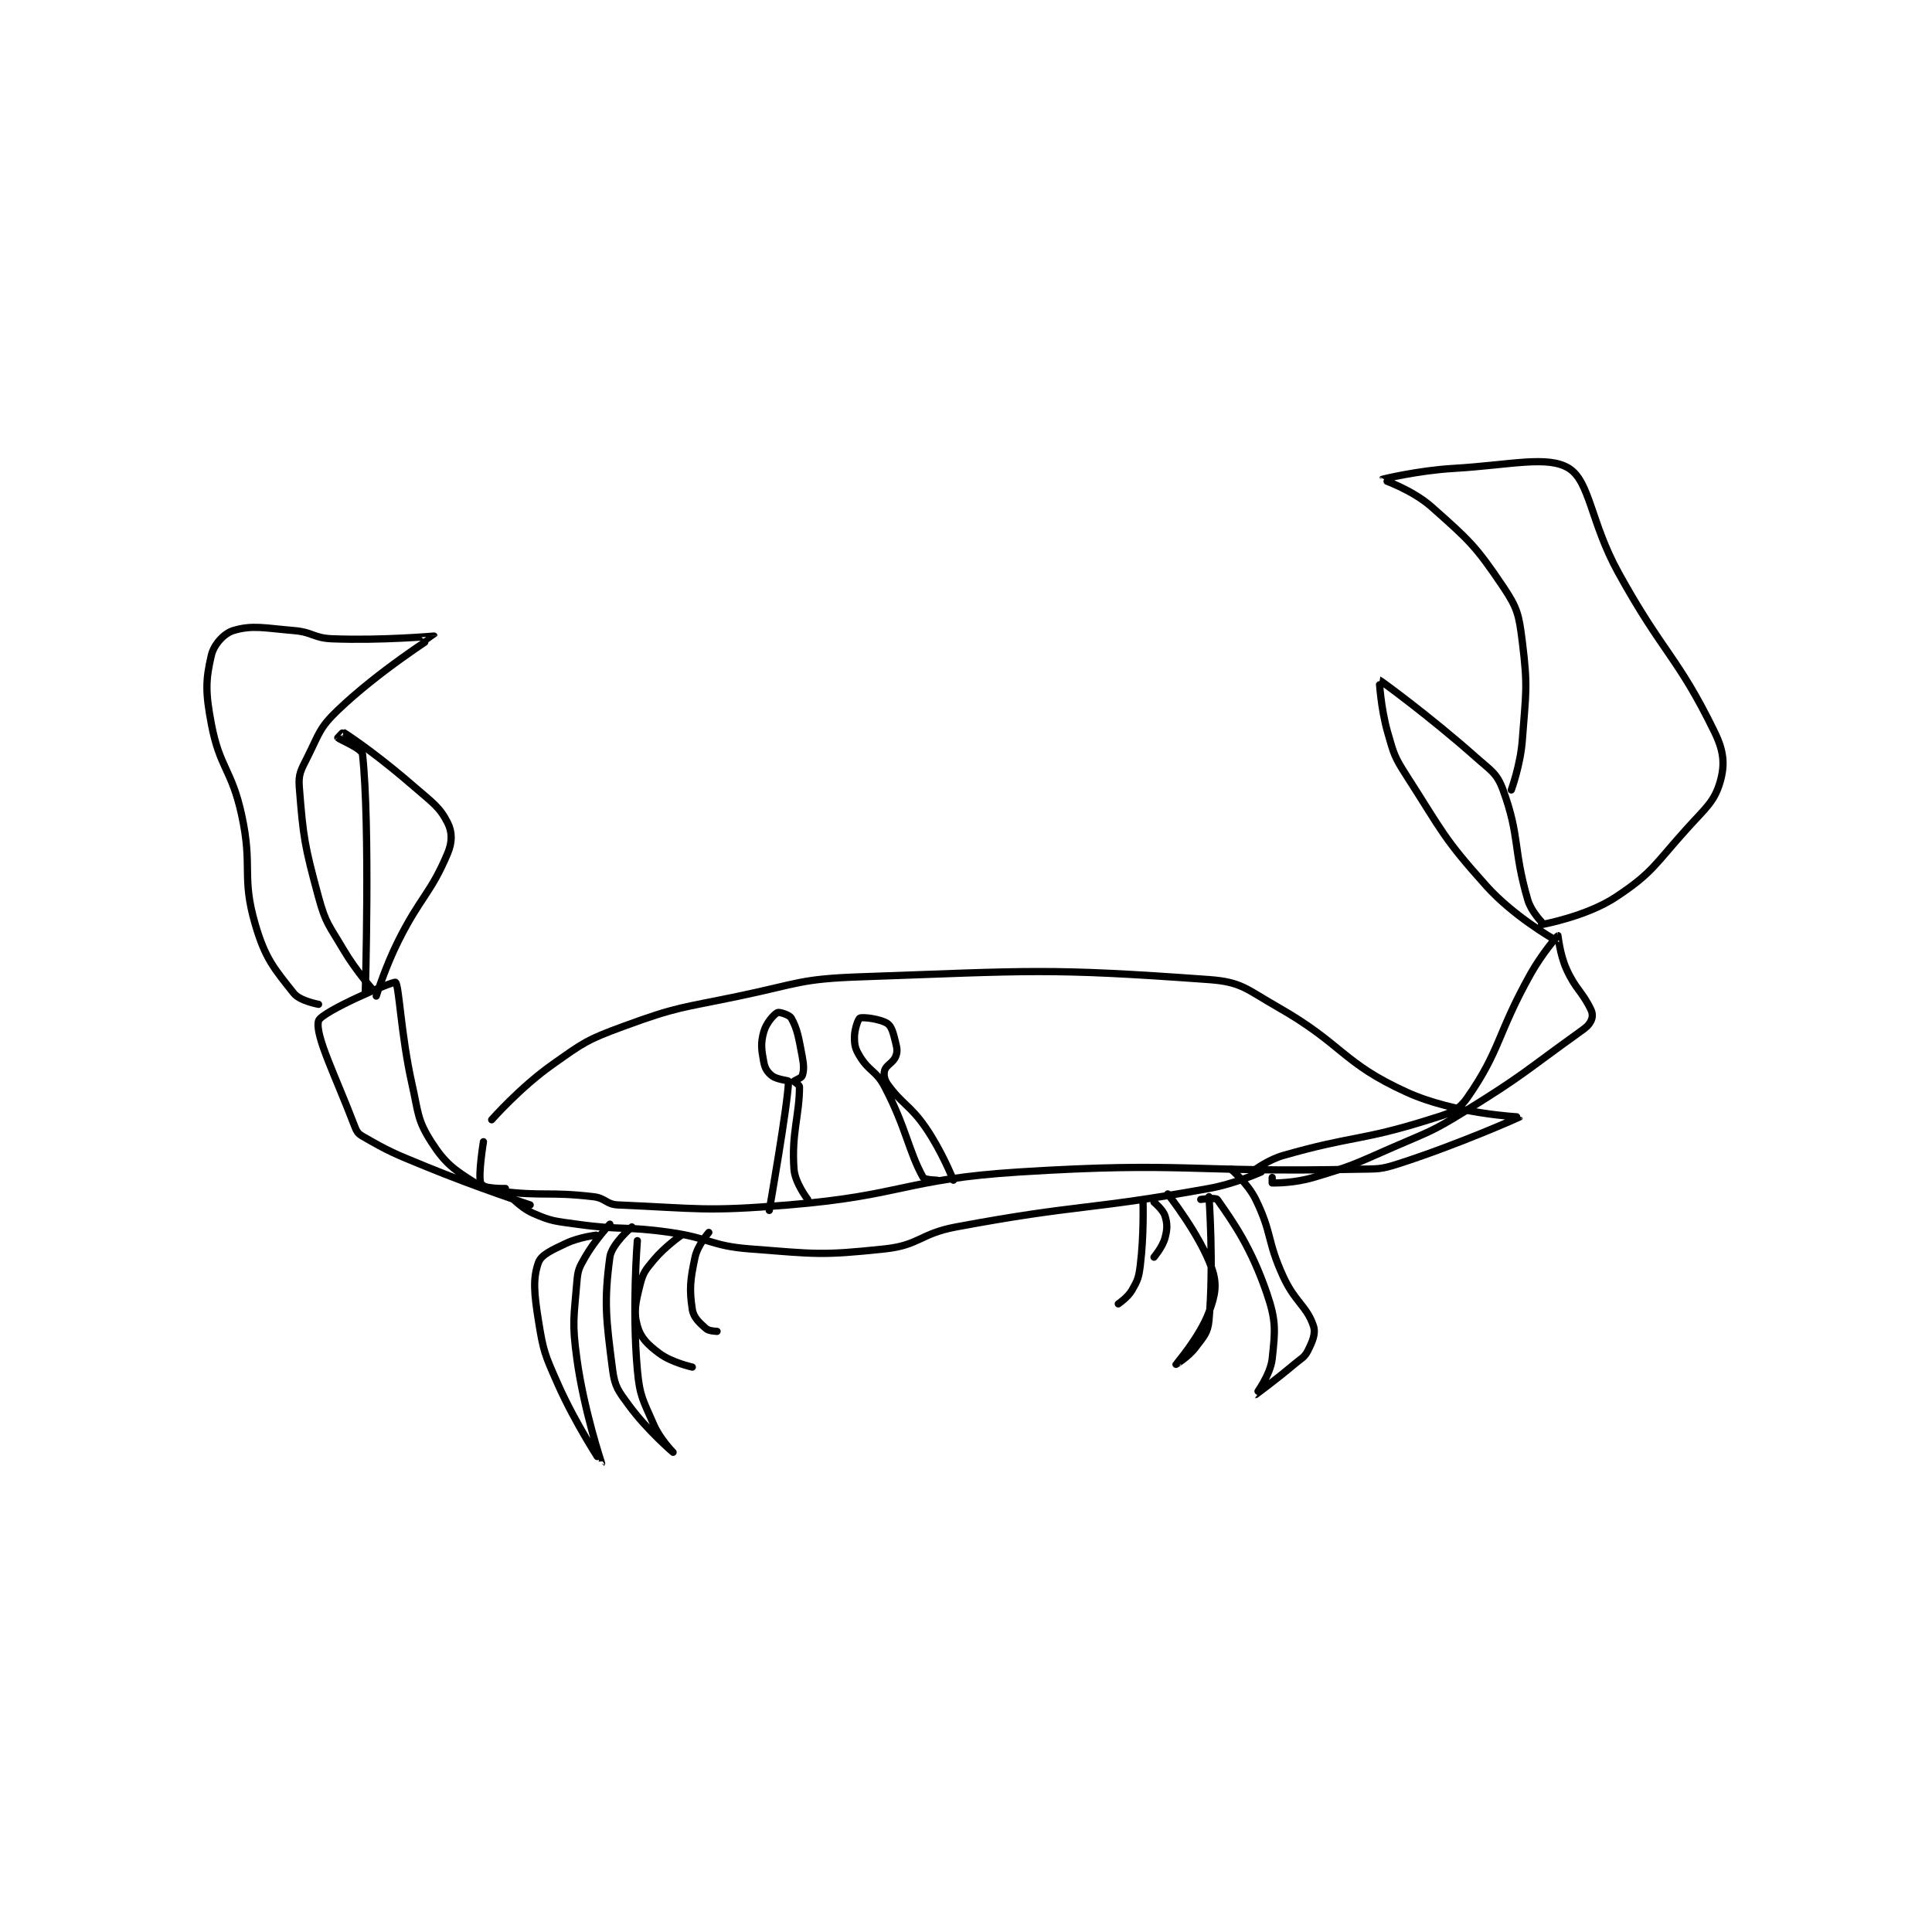 <?xml version="1.0" encoding="utf-8"?>
<!DOCTYPE svg PUBLIC "-//W3C//DTD SVG 1.1//EN" "http://www.w3.org/Graphics/SVG/1.1/DTD/svg11.dtd">
<svg viewBox="0 0 800 800" preserveAspectRatio="xMinYMin meet" xmlns="http://www.w3.org/2000/svg" version="1.1">
<g fill="none" stroke="black" stroke-linecap="round" stroke-linejoin="round" stroke-width="2.635">
<g transform="translate(87.52,193.957) scale(1.138) translate(0,-54)">
<path id="0" d="M102 291 C102 291 112.312 279.279 124 271 C135.607 262.778 136.664 261.903 150 257 C169.714 249.752 170.881 250.42 192 246 C213.673 241.464 214.206 239.765 236 239 C298.539 236.806 304.058 235.734 363 240 C374.932 240.863 376.647 243.535 388 250 C411.914 263.618 411.343 270.247 435 281 C452.461 288.937 476.002 289.986 476 290 C475.991 290.075 453.795 299.981 432 307 C425.108 309.219 424.46 308.838 417 309 C355.993 310.326 354.743 306.185 294 310 C252.166 312.627 251.785 318.566 210 322 C179.517 324.505 177.377 323.241 148 322 C143.675 321.817 143.455 319.518 139 319 C122.688 317.103 120.885 318.937 105 317 C101.583 316.583 98.355 315.064 98 314 C97.024 311.073 99 299 99 299 "/>
<path id="1" d="M203 324 C203 324 209.835 285.105 210 277 C210.007 276.677 205.821 276.417 204 275 C202.339 273.708 201.435 272.317 201 270 C200.141 265.417 199.833 263.199 201 259 C201.89 255.798 204.698 252.651 206 252 C206.613 251.694 210.332 252.812 211 254 C213.256 258.01 213.695 261.149 215 268 C215.619 271.249 215.635 273.096 215 275 C214.728 275.816 212.052 276.791 212 277 C211.971 277.114 214 278.312 214 279 C214 289.315 211.039 295.869 212 309 C212.366 313.999 217 320 217 320 "/>
<path id="2" d="M264 313 C264 313 259.494 312.884 259 312 C253.688 302.494 252.947 294.203 245 279 C241.905 273.078 239.376 273.525 236 268 C234.317 265.247 234 263.992 234 261 C234 258.008 235.388 254.255 236 254 C237.141 253.525 243.639 254.366 246 256 C247.627 257.126 248.161 259.642 249 263 C249.542 265.166 249.684 266.291 249 268 C248.098 270.256 245.576 271.08 245 273 C244.563 274.455 244.822 276.351 246 278 C251.359 285.502 254.192 285.53 260 294 C265.866 302.555 270 313 270 313 "/>
<path id="3" d="M108 318 C108 318 112.362 322.959 117 325 C123.819 328 124.979 327.877 133 329 C149.672 331.334 150.243 329.606 167 332 C181.532 334.076 181.658 336.897 196 338 C219.853 339.835 221.835 340.471 245 338 C257.695 336.646 257.86 332.45 271 330 C316.221 321.569 317.771 324.149 363 316 C372.609 314.269 382 310 382 310 "/>
<path id="4" d="M107 316 C107 316 99.716 316.339 96 314 C88.288 309.144 85.053 306.909 80 299 C74.897 291.012 75.377 288.606 73 278 C68.961 259.98 68.31 241.886 67 241 C66.218 240.471 39.944 251.726 39 255 C37.535 260.079 45.2 275.151 52 293 C52.814 295.137 53.229 295.978 55 297 C64.794 302.651 66.275 303.195 78 308 C96.643 315.64 116 322 116 322 "/>
<path id="5" d="M380 309 C380 309 384.847 305.472 390 304 C415.571 296.694 418.008 298.833 443 291 C450.228 288.734 453.481 288.04 457 283 C469.087 265.685 467.808 259.798 480 238 C484.128 230.619 489.817 224.028 490 224 C490.017 223.997 490.632 230.672 493 236 C496.375 243.593 498.786 244.215 502 251 C502.667 252.409 502.583 253.834 502 255 C501.126 256.748 500.231 257.4 498 259 C477.605 273.631 477.47 274.739 456 288 C443.805 295.532 443.235 295.225 430 301 C415.876 307.163 415.442 307.733 401 312 C394.018 314.063 387.412 314 386 314 C386 314 386 312 386 312 "/>
<path id="6" d="M488 225 C488 225 473.71 216.809 464 206 C448.188 188.398 448.033 186.273 435 166 C430.444 158.913 430.301 158.052 428 150 C425.462 141.117 424.934 130.982 425 131 C425.339 131.095 443.608 144.43 460 159 C465.656 164.028 467.747 164.833 470 171 C476.231 188.053 473.589 192.45 479 211 C480.201 215.116 484 219 484 219 "/>
<path id="7" d="M473 171 C473 171 476.342 161.883 477 153 C478.295 135.522 479.093 133.742 477 117 C475.786 107.292 475.295 104.862 470 97 C460.036 82.205 457.694 80.138 444 68 C436.885 61.693 425.999 58.001 426 58 C426.045 57.922 439.079 54.76 452 54 C472.685 52.783 486.358 49.16 494 54 C501.654 58.847 501.91 73.723 512 92 C528.276 121.481 533.561 122.395 547 150 C550.398 156.98 550.759 161.844 549 168 C546.938 175.216 543.805 177.479 537 185 C525.147 198.101 524.593 201.024 511 210 C500.255 217.096 484 220 484 220 "/>
<path id="8" d="M56 245 C56 245 57.832 184.337 55 158 C54.773 155.893 46.555 152.635 46 152 C45.99 151.989 47.919 149.948 48 150 C52.383 152.818 61.815 159.418 74 170 C80.543 175.682 83.141 177.282 86 183 C87.655 186.31 87.716 189.902 86 194 C79.834 208.729 76.129 209.742 68 226 C63.242 235.517 60 246 60 246 "/>
<path id="9" d="M59 244 C59 244 52.607 236.832 48 229 C42.787 220.138 41.611 219.63 39 210 C33.897 191.182 33.434 188.281 32 170 C31.619 165.147 32.616 163.767 35 159 C39.291 150.419 39.282 148.426 46 142 C60.989 127.663 81.009 115.111 81 115 C80.999 114.992 61.935 116.703 44 116 C37.15 115.731 36.92 113.577 30 113 C19.317 112.11 14.989 110.903 8 113 C4.601 114.02 0.926 118.064 0 122 C-2.127 131.041 -2.172 135.545 0 147 C3.049 163.076 7.369 163.433 11 180 C15.214 199.227 10.821 202.281 16 220 C19.634 232.433 22.874 236.016 30 245 C32.198 247.772 39 249 39 249 "/>
<path id="10" d="M140 333 C140 333 133.772 333.727 129 336 C123.88 338.438 120.036 340.099 119 343 C116.942 348.764 117.441 354.198 119 364 C120.791 375.255 121.277 376.322 126 387 C132.529 401.761 141.999 416.002 142 416 C142.002 415.997 135.556 396.741 133 378 C131.176 364.623 131.929 363.204 133 350 C133.353 345.641 133.809 344.834 136 341 C139.505 334.866 145 329 145 329 "/>
<path id="11" d="M360 320 C360 320 365.463 319.239 366 320 C371.927 328.396 378.293 337.449 384 354 C387.505 364.164 387.111 367.724 386 378 C385.363 383.897 379.996 390.999 380 391 C380.016 391.004 387.243 385.69 394 380 C396.675 377.747 397.725 377.549 399 375 C400.7 371.601 401.924 368.773 401 366 C398.597 358.79 394.258 357.326 390 348 C383.977 334.808 386.101 332.522 380 320 C377.145 314.139 371 309 371 309 "/>
<path id="12" d="M153 330 C153 330 145.643 336.227 145 341 C142.826 357.151 143.589 363.401 146 382 C146.808 388.23 148.062 389.631 152 395 C158.502 403.866 168 412 168 412 C168 412 163.259 407.213 161 402 C157.083 392.961 155.874 391.762 155 382 C152.999 359.66 155 335 155 335 "/>
<path id="13" d="M348 318 C348 318 359.773 332.883 364 345 C366.031 350.821 365.354 354.663 363 361 C359.628 370.079 351.002 379.995 351 380 C350.999 380.002 355.507 377.323 358 374 C361.046 369.938 362.577 368.651 363 364 C364.82 343.978 363 319 363 319 "/>
<path id="14" d="M171 333 C171 333 165.034 337.159 161 342 C157.935 345.677 157.094 346.626 156 351 C154.373 357.508 153.558 360.849 155 366 C156.199 370.284 158.631 372.724 163 376 C167.439 379.329 175 381 175 381 "/>
<path id="15" d="M181 332 C181 332 176.93 336.662 176 341 C174.226 349.276 173.876 352.692 175 360 C175.464 363.013 177.569 364.839 180 367 C181.059 367.941 184 368 184 368 "/>
<path id="16" d="M339 321 C339 321 339.369 333.049 338 344 C337.445 348.44 337.07 349.377 335 353 C333.482 355.657 330 358 330 358 "/>
<path id="17" d="M343 321 C343 321 346.306 323.743 347 326 C347.891 328.897 347.869 330.741 347 334 C346.124 337.286 343 341 343 341 "/>
</g>
</g>
</svg>
